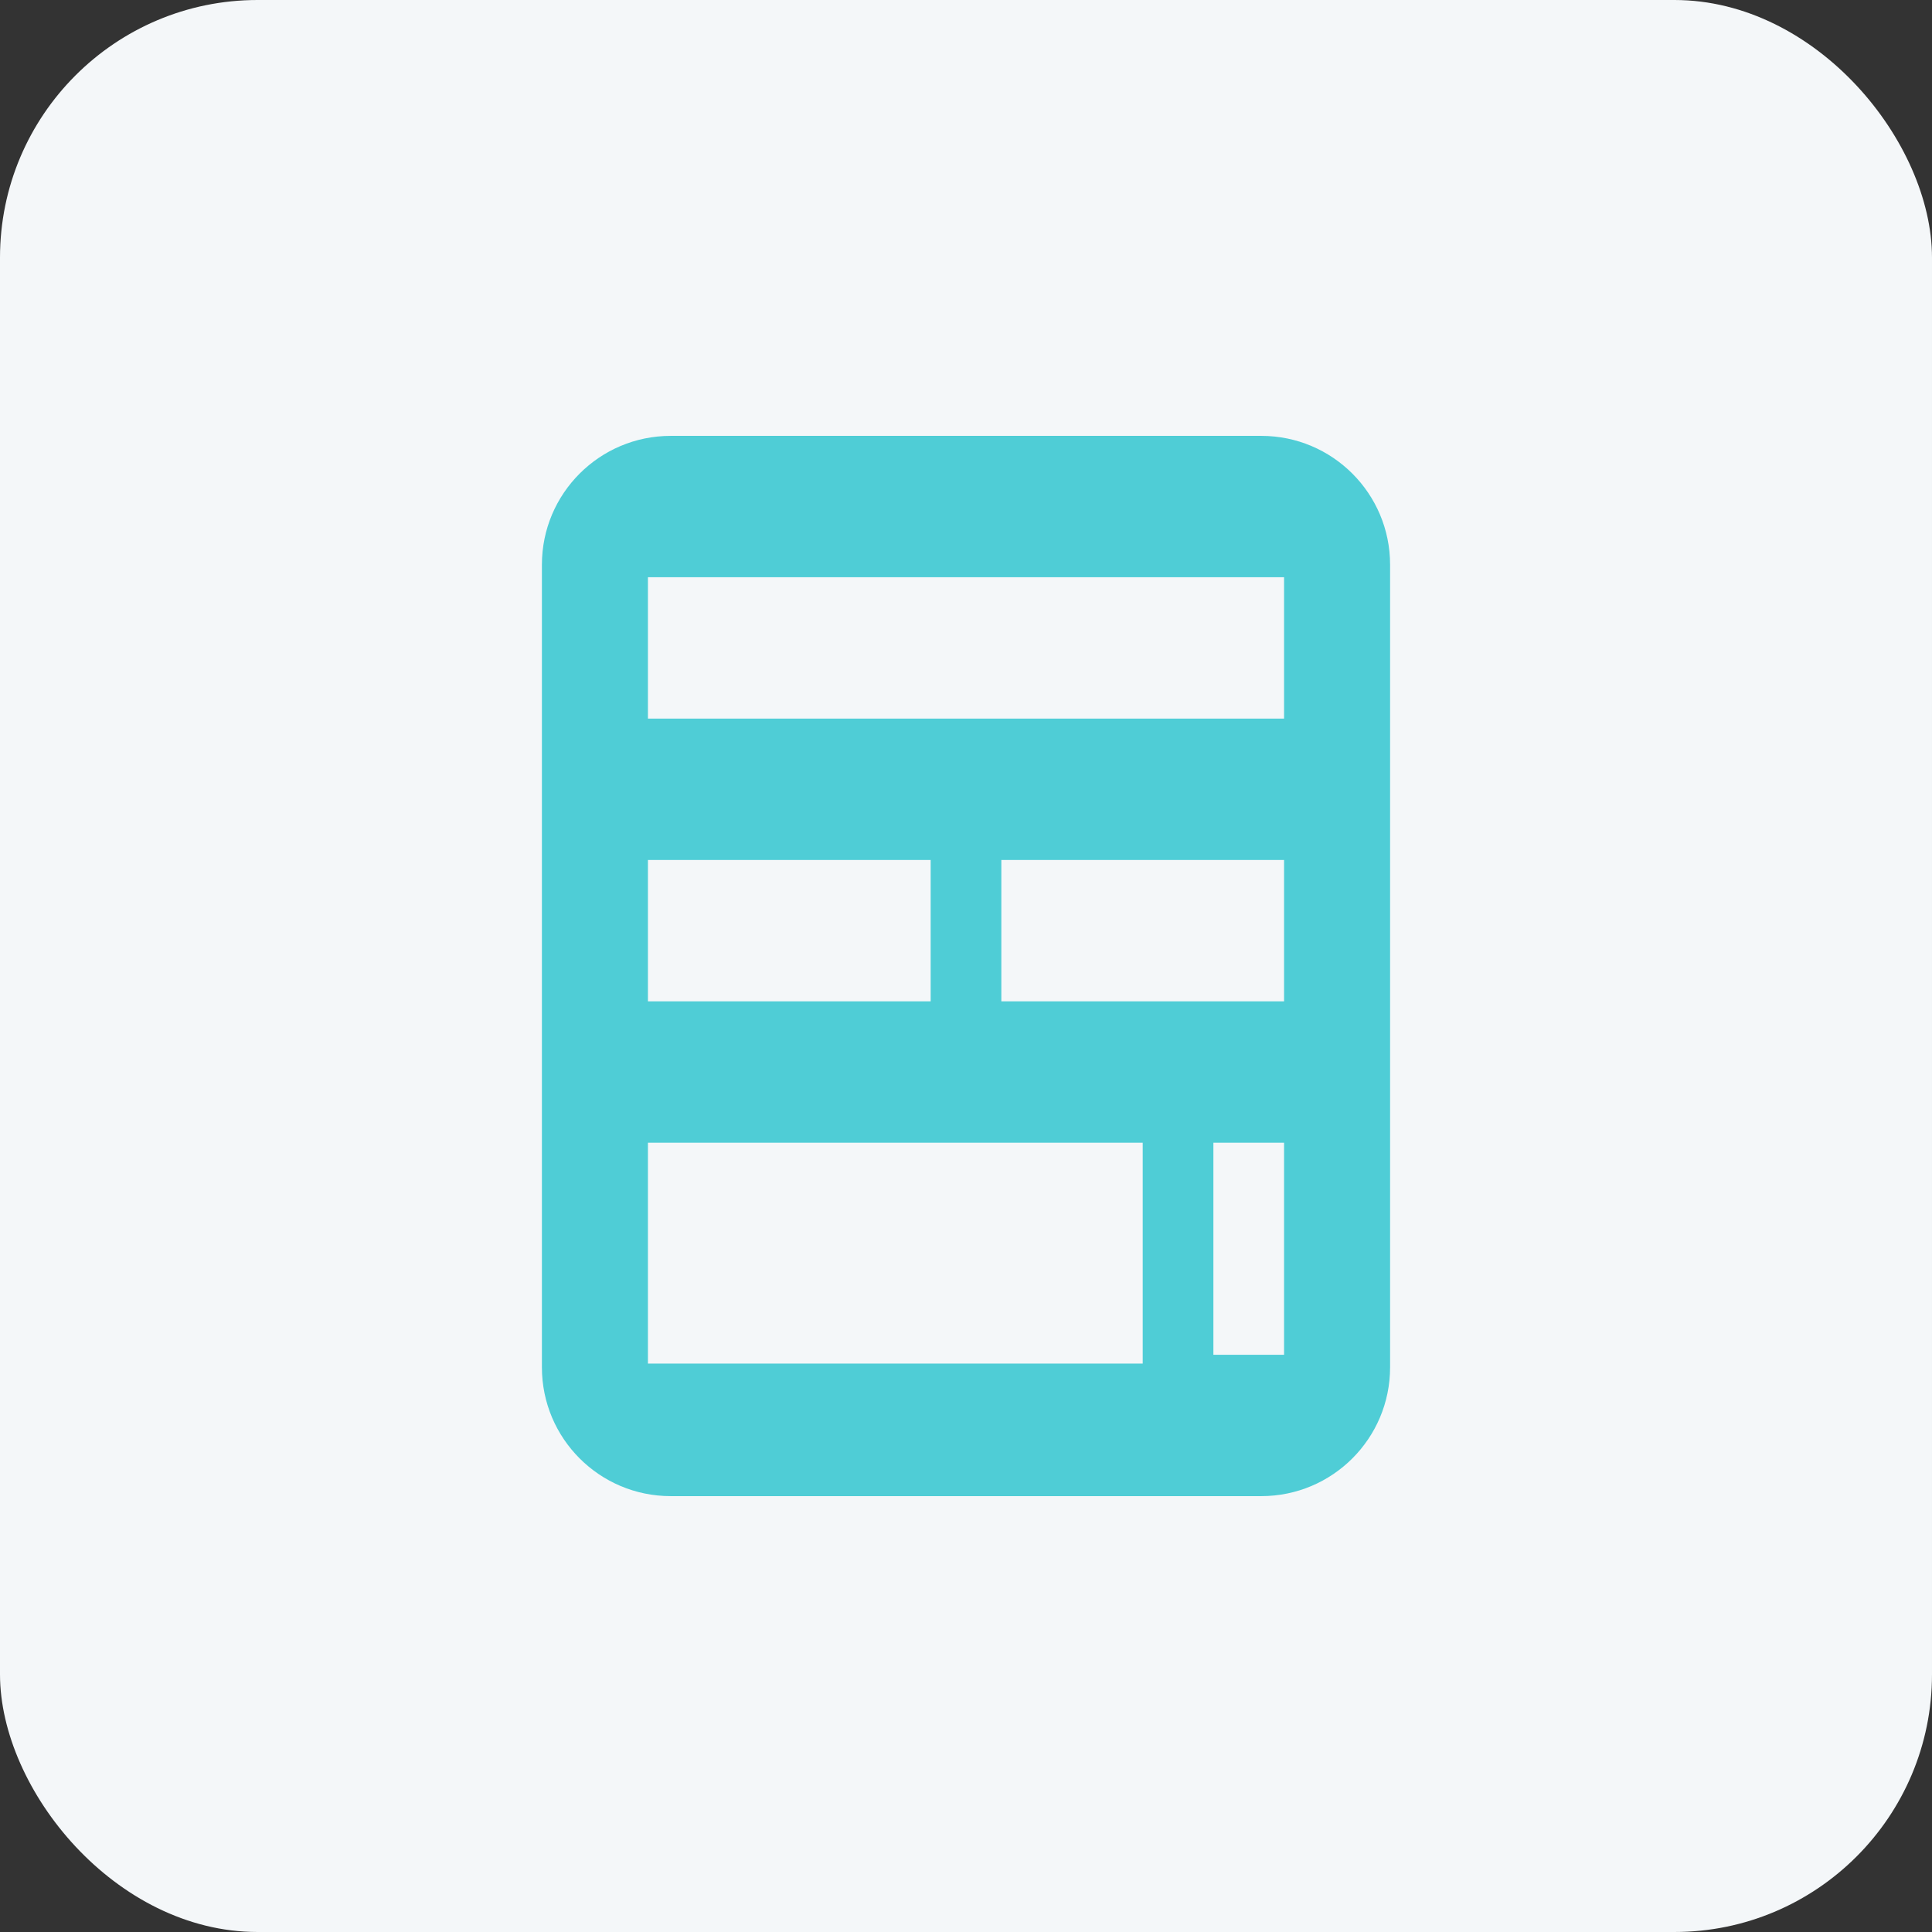 <svg width="120" height="120" viewBox="0 0 120 120" fill="none" xmlns="http://www.w3.org/2000/svg">
<rect x="0" y="0" width="120" height="120" fill="#333333" stroke="none"/>
<rect width="120" height="120" rx="16" fill="#F4F7F9"/>
<path fill-rule="evenodd" clip-rule="evenodd" d="M41.659 27.073C37.24 27.073 33.659 30.655 33.659 35.073V84.927C33.659 89.345 37.24 92.927 41.659 92.927H78.341C82.76 92.927 86.341 89.345 86.341 84.927V35.073C86.341 30.655 82.76 27.073 78.341 27.073H41.659ZM79.756 35.854H40.244V44.634H79.756V35.854ZM40.244 53.415H57.805V62.195H40.244V53.415ZM79.756 53.415H62.195V62.195H79.756V53.415ZM40.244 70.976H70.976V84.695H40.244V70.976ZM79.756 70.976H75.366V84.146H79.756V70.976Z" fill="#4FCDD6"/>
</svg>
